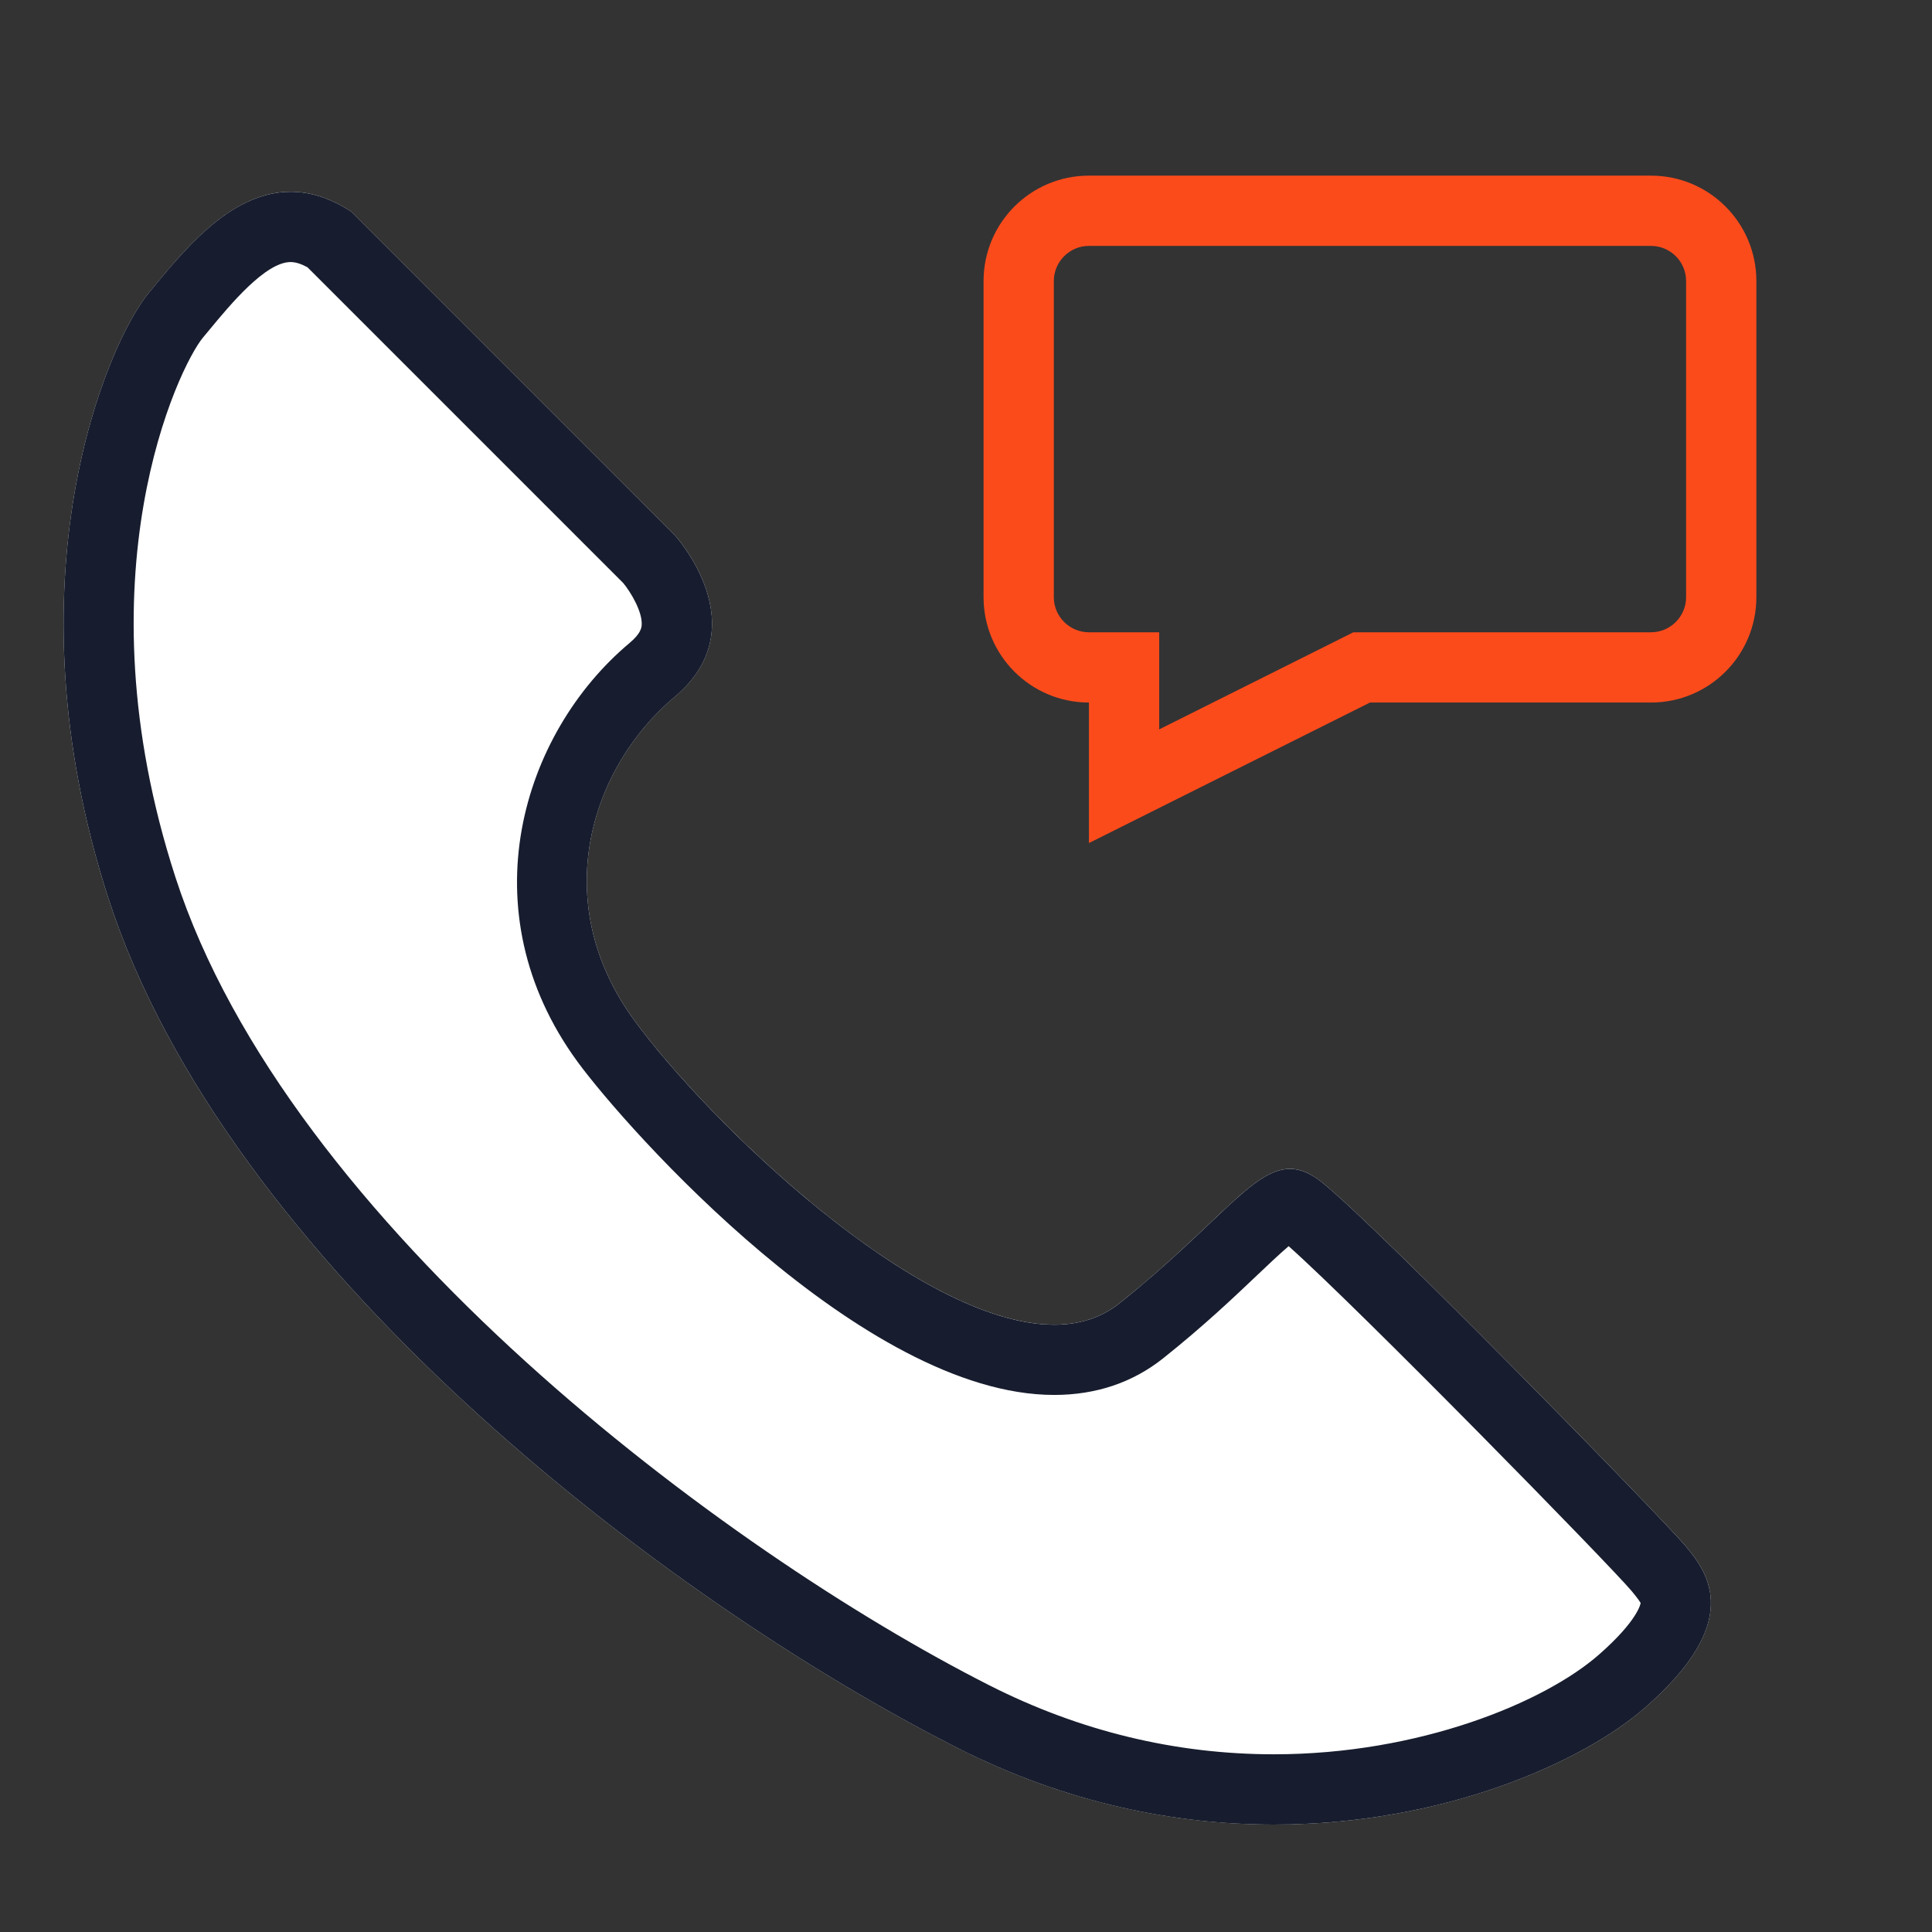<?xml version="1.0" encoding="utf-8"?>
<!-- Generator: Adobe Illustrator 24.0.1, SVG Export Plug-In . SVG Version: 6.00 Build 0)  -->
<svg version="1.1" id="图层_1" xmlns="http://www.w3.org/2000/svg" xmlns:xlink="http://www.w3.org/1999/xlink" x="0px" y="0px"
	 width="55px" height="55px" viewBox="0 0 55 55" style="enable-background:new 0 0 55 55;" xml:space="preserve">
<rect x="0" y="0" width="55" height="55" fill="#333333" stroke="none"/>
<g>
	<path style="fill:#FC4B1B;" d="M47,7c0.551,0,1,0.449,1,1v9c0,0.551-0.449,1-1,1h-8h-0.472l-0.422,0.211L33,20.764V20v-2h-2
		c-0.551,0-1-0.449-1-1V8c0-0.551,0.449-1,1-1H47 M47,5H31c-1.657,0-3,1.343-3,3v9c0,1.657,1.343,3,3,3v4l8-4h8c1.657,0,3-1.343,3-3
		V8C50,6.343,48.657,5,47,5L47,5z"/>
	<path style="fill-rule:evenodd;clip-rule:evenodd;fill:#FFFFFF;" d="M9.999,6.025l9.208,9.208c0,0,2.39,2.601,0,4.604
		s-3.62,5.832-1.151,9.208c2.469,3.376,10.321,10.839,13.812,8.057c3.491-2.782,4.22-4.667,5.755-3.453
		c1.535,1.214,9.685,9.556,10.359,10.359c0.674,0.803,1.637,2.165-1.151,4.604c-2.788,2.439-11.044,5.47-19.567,1.151
		C18.741,45.444,6.44,35.905,3.092,25.592C0.13,16.465,3.068,9.736,4.244,8.328S7.375,4.307,9.999,6.025z"/>
	<path style="fill:#171D2E;" d="M8.274,7.46L8.274,7.46c0.138,0,0.298,0.05,0.479,0.149l8.99,8.99
		c0.209,0.251,0.553,0.821,0.524,1.198c-0.005,0.064-0.018,0.234-0.345,0.508c-3.065,2.569-4.626,7.62-1.481,11.921
		c1.376,1.882,8.117,9.485,13.568,9.485c1.19,0,2.235-0.351,3.105-1.044c1.146-0.913,1.997-1.721,2.68-2.37
		c0.292-0.278,0.63-0.598,0.891-0.821c1.96,1.741,9.103,9.032,9.765,9.818c0.192,0.229,0.247,0.325,0.256,0.339
		c0,0.005-0.063,0.486-1.191,1.474c-1.561,1.365-5.12,2.834-9.248,2.834c-2.805,0-5.53-0.66-8.099-1.962
		C20.611,44.15,8.204,34.864,4.995,24.975C2.21,16.393,5.095,10.428,5.779,9.609L5.96,9.391C6.557,8.669,7.558,7.46,8.274,7.46
		 M8.274,5.46c-1.768,0-3.129,1.788-4.031,2.868C3.068,9.736,0.13,16.465,3.092,25.592C6.44,35.905,18.741,45.444,27.264,49.764
		c3.122,1.582,6.208,2.178,9.003,2.178c4.834,0,8.797-1.783,10.564-3.329c2.788-2.439,1.825-3.801,1.151-4.604
		c-0.674-0.803-8.824-9.145-10.359-10.359c-0.325-0.257-0.614-0.375-0.901-0.375c-1.067,0-2.102,1.636-4.854,3.828
		c-0.53,0.423-1.161,0.609-1.859,0.609c-3.894,0-9.859-5.802-11.953-8.666c-2.469-3.376-1.239-7.205,1.151-9.208
		c2.39-2.003,0-4.604,0-4.604L9.999,6.025C9.387,5.625,8.812,5.46,8.274,5.46L8.274,5.46z"/>
</g>
</svg>
